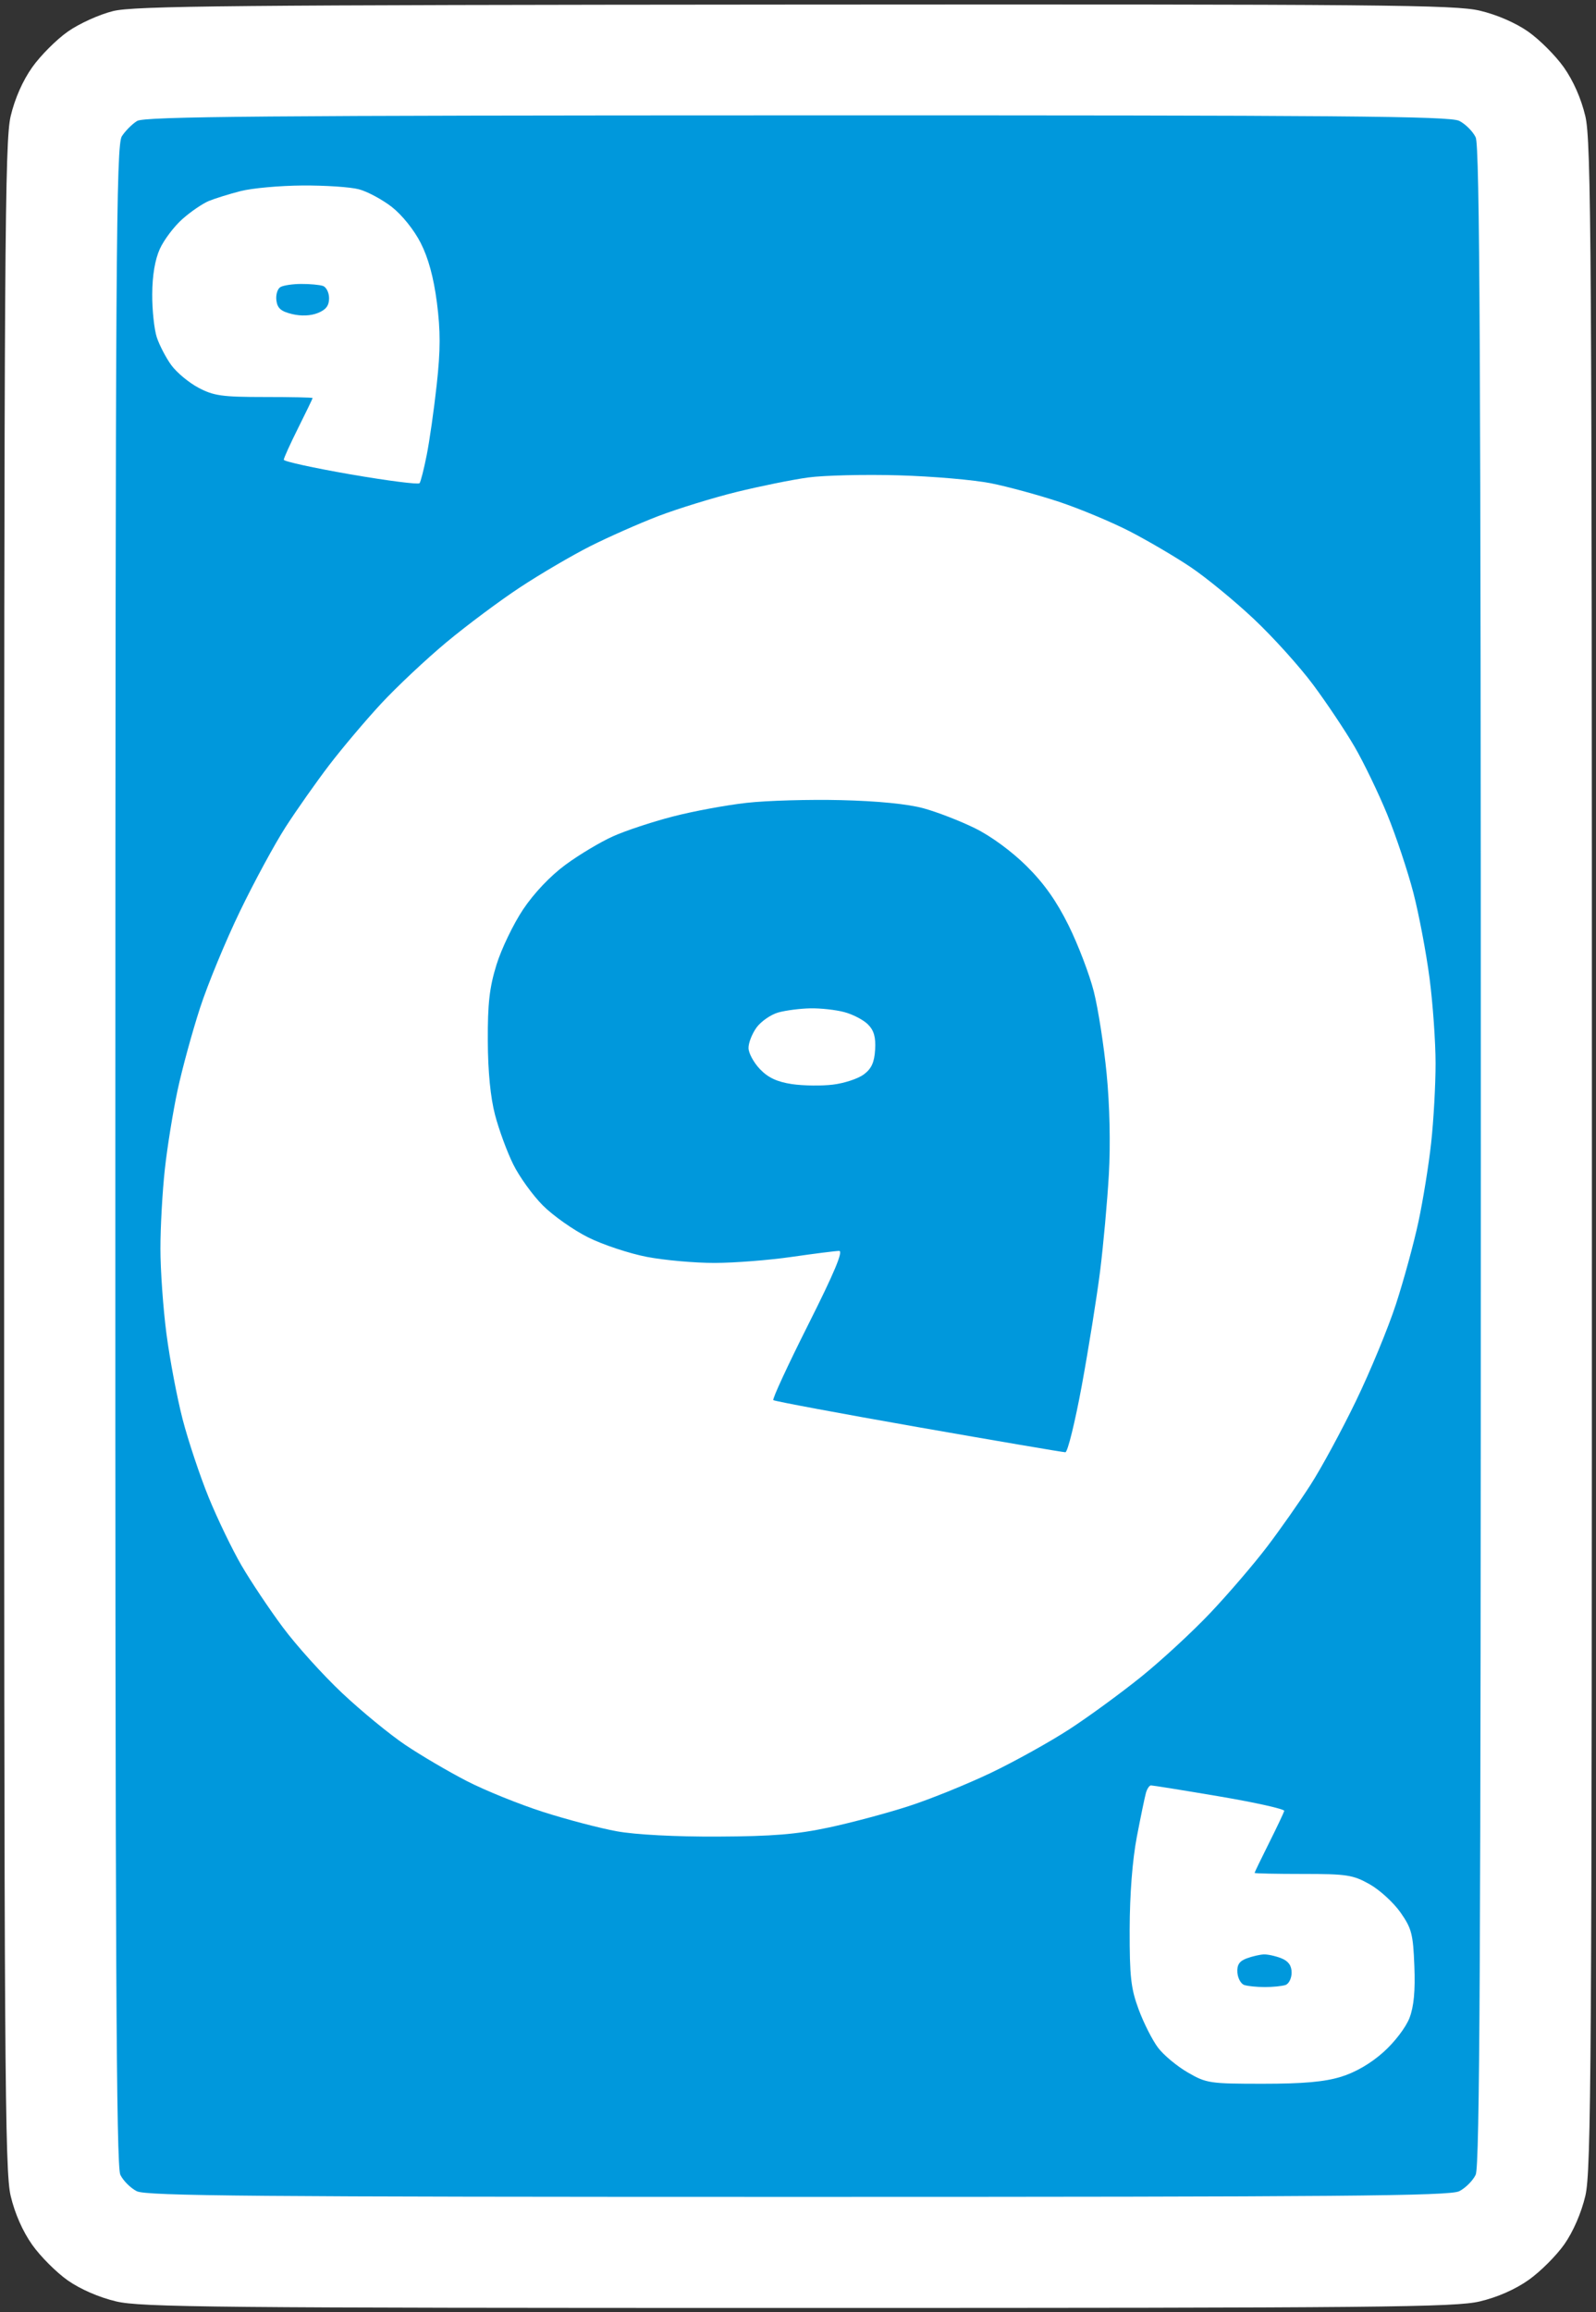 <svg version="1.2" baseProfile="tiny-ps" xmlns="http://www.w3.org/2000/svg" viewBox="0 0 388 562" width="388" height="562">
	<rect x="0" y="0" width="388" height="562" fill="#333333" stroke="none"/>
	<title>Blue_9</title>
	<style>
		tspan { white-space:pre }
		.shp0 { fill: #ffffff } 
		.shp1 { fill: #0098dc } 
	</style>
	<g id="Background">
		<path id="Path 0" class="shp0" d="M27.5 2.69C24.17 3.51 19.28 5.72 16.5 7.67C13.75 9.6 9.85 13.5 7.84 16.34C5.51 19.63 3.61 23.95 2.59 28.25C1.16 34.33 1 59.36 1 281C1 502.64 1.16 527.67 2.59 533.75C3.61 538.05 5.51 542.37 7.84 545.66C9.85 548.5 13.75 552.39 16.5 554.32C19.57 556.46 24.1 558.43 28.25 559.41C34.28 560.83 51.98 561 194 561C336.02 561 353.72 560.83 359.75 559.41C364.05 558.39 368.37 556.49 371.66 554.16C374.5 552.15 378.39 548.25 380.32 545.5C382.46 542.43 384.43 537.9 385.41 533.75C386.84 527.67 387 502.64 387 281C387 59.36 386.84 34.33 385.41 28.25C384.39 23.95 382.49 19.63 380.16 16.34C378.15 13.5 374.25 9.61 371.5 7.68C368.43 5.54 363.9 3.57 359.75 2.59C353.71 1.17 336.21 1.01 193.25 1.11C56.31 1.21 32.64 1.43 27.5 2.69Z" />
		<path id="Path 1" class="shp1" d="M33.34 29.4C32.15 30.12 30.48 31.8 29.63 33.11C28.23 35.25 28.07 60.68 28.04 280.75C28.01 474.95 28.26 526.55 29.25 528.62C29.94 530.06 31.74 531.86 33.25 532.62C35.55 533.78 61.67 534 194 534C326.33 534 352.45 533.78 354.75 532.62C356.26 531.86 358.06 530.06 358.75 528.62C359.74 526.55 360 474.94 360 281C360 87.06 359.74 35.45 358.75 33.38C358.06 31.94 356.26 30.14 354.75 29.38C352.45 28.22 326.35 28.01 193.75 28.04C64.2 28.06 35.11 28.31 33.34 29.4Z" />
		<path id="Path 2" class="shp0" d="M58.5 46.45C55.75 47.15 52.26 48.24 50.75 48.86C49.24 49.49 46.35 51.46 44.34 53.25C42.32 55.04 39.86 58.3 38.86 60.5C37.68 63.1 37.03 66.95 37.01 71.5C36.98 75.35 37.49 80.08 38.12 82C38.76 83.92 40.34 86.96 41.64 88.75C42.94 90.54 45.91 93.01 48.25 94.25C51.96 96.21 53.99 96.5 64.25 96.5C70.71 96.5 76 96.61 76 96.75C76 96.89 74.42 100.15 72.5 104C70.58 107.85 68.99 111.34 68.99 111.75C68.98 112.16 76.3 113.76 85.24 115.31C94.18 116.85 101.72 117.82 102 117.45C102.28 117.09 103.06 114.02 103.73 110.64C104.41 107.26 105.51 99.55 106.17 93.5C107.1 85.05 107.1 80.42 106.21 73.5C105.42 67.44 104.14 62.72 102.27 59.05C100.66 55.88 97.72 52.23 95.25 50.3C92.91 48.49 89.31 46.55 87.25 46.01C85.19 45.46 79 45.05 73.5 45.09C68 45.13 61.25 45.74 58.5 46.45Z" />
		<path id="Path 3" class="shp1" d="M68.19 69.77C67.47 70.17 67.02 71.63 67.19 73C67.43 74.93 68.3 75.69 71 76.34C73.2 76.87 75.52 76.78 77.25 76.09C79.23 75.31 80 74.3 80 72.5C80 71.13 79.33 69.78 78.5 69.5C77.67 69.22 75.31 69.01 73.25 69.02C71.19 69.02 68.91 69.36 68.19 69.77Z" />
		<path id="Path 4" class="shp0" d="M196.5 116.06C192.65 116.58 184.78 118.18 179 119.6C173.22 121.03 164.68 123.67 160 125.46C155.32 127.26 147.9 130.54 143.5 132.76C139.1 134.98 131.45 139.46 126.5 142.72C121.55 145.97 113.45 152.02 108.5 156.14C103.55 160.27 96.4 166.99 92.62 171.07C88.83 175.16 83.16 181.88 80.01 186C76.86 190.13 72.11 196.88 69.45 201C66.79 205.13 61.79 214.35 58.34 221.5C54.88 228.65 50.51 239.22 48.63 245C46.75 250.78 44.29 259.77 43.17 265C42.05 270.23 40.65 278.89 40.07 284.25C39.48 289.61 39 298.27 39 303.5C39 308.73 39.66 318.06 40.47 324.25C41.28 330.44 43.05 339.77 44.4 345C45.76 350.23 48.61 358.77 50.74 364C52.88 369.23 56.46 376.65 58.7 380.5C60.94 384.35 65.45 391.1 68.72 395.5C71.98 399.9 78.47 407.1 83.14 411.5C87.81 415.9 94.75 421.6 98.56 424.16C102.38 426.72 109.1 430.67 113.5 432.93C117.9 435.2 126.22 438.56 132 440.42C137.78 442.27 145.88 444.4 150 445.14C154.54 445.96 164.21 446.47 174.5 446.42C187.82 446.36 193.66 445.88 201.5 444.21C207 443.04 215.78 440.69 221 438.99C226.22 437.3 235.22 433.64 241 430.88C246.78 428.11 255.32 423.35 260 420.31C264.68 417.27 272.55 411.51 277.5 407.52C282.45 403.52 290.06 396.49 294.4 391.88C298.75 387.27 304.87 380.13 308.01 376C311.15 371.88 315.89 365.13 318.55 361C321.21 356.88 326.21 347.65 329.66 340.5C333.12 333.35 337.49 322.77 339.37 317C341.25 311.23 343.71 302.23 344.83 297C345.95 291.77 347.35 283.11 347.93 277.75C348.52 272.39 349 263.73 349 258.5C349 253.28 348.34 243.94 347.53 237.75C346.72 231.56 344.95 222.22 343.6 217C342.24 211.78 339.39 203.22 337.26 198C335.12 192.78 331.54 185.35 329.3 181.5C327.06 177.65 322.55 170.9 319.28 166.5C316.02 162.1 309.53 154.9 304.86 150.5C300.19 146.1 293.25 140.4 289.44 137.84C285.62 135.28 278.9 131.34 274.5 129.08C270.1 126.83 262.45 123.64 257.5 121.99C252.55 120.35 245.13 118.32 241 117.49C236.88 116.65 226.75 115.78 218.5 115.54C210.25 115.3 200.35 115.54 196.5 116.06Z" />
		<path id="Path 5" class="shp1" d="M181.5 195.15C176.55 195.7 168.45 197.2 163.5 198.49C158.55 199.77 152.03 201.93 149 203.3C145.97 204.66 140.8 207.75 137.5 210.18C133.8 212.9 129.85 217.06 127.18 221.04C124.81 224.59 121.89 230.65 120.7 234.5C118.99 240.03 118.55 243.92 118.59 253C118.62 260.47 119.24 266.78 120.35 271C121.28 274.57 123.27 279.98 124.76 283C126.25 286.02 129.5 290.53 131.98 293.02C134.47 295.51 139.43 299 143 300.78C146.57 302.56 152.99 304.69 157.25 305.51C161.51 306.33 168.94 306.99 173.75 306.98C178.56 306.97 187 306.31 192.5 305.51C198 304.72 203.18 304.06 204 304.06C205.05 304.06 202.82 309.38 196.5 321.95C191.55 331.79 187.72 340.06 188 340.33C188.28 340.59 204.14 343.55 223.25 346.91C242.36 350.26 258.45 353 259 353C259.55 353 261.35 345.69 263 336.75C264.64 327.81 266.64 315.32 267.44 309C268.23 302.68 269.19 292.1 269.57 285.5C269.99 278.15 269.78 268.65 269.03 261C268.36 254.13 266.96 245.13 265.91 241C264.87 236.88 262.12 229.68 259.81 225C256.85 219.01 253.82 214.73 249.55 210.5C245.94 206.92 240.88 203.21 237 201.31C233.43 199.55 227.8 197.37 224.5 196.47C220.71 195.43 213.35 194.7 204.5 194.49C196.8 194.3 186.45 194.59 181.5 195.15Z" />
		<path id="Path 6" class="shp0" d="M189.21 246.1C187.4 246.61 185.02 248.26 183.92 249.76C182.83 251.27 181.95 253.51 181.97 254.75C181.98 255.99 183.24 258.29 184.75 259.88C186.72 261.94 188.92 262.97 192.5 263.51C195.25 263.92 199.75 263.98 202.5 263.64C205.25 263.31 208.63 262.19 210 261.16C211.86 259.78 212.56 258.24 212.75 255.15C212.93 252.1 212.47 250.47 211 249C209.9 247.9 207.31 246.55 205.25 246.01C203.19 245.46 199.47 245.05 197 245.1C194.53 245.14 191.02 245.6 189.21 246.1ZM278.6 435.75C278.32 436.71 277.32 441.55 276.37 446.5C275.29 452.18 274.65 460.49 274.63 469C274.61 480.54 274.93 483.37 276.84 488.5C278.07 491.8 280.18 495.96 281.54 497.75C282.89 499.54 286.14 502.24 288.75 503.75C293.29 506.38 294.09 506.5 307 506.5C316.82 506.5 322 506.04 326 504.81C329.5 503.74 333.26 501.56 336.32 498.81C339.05 496.38 341.8 492.76 342.66 490.5C343.73 487.7 344.08 483.9 343.84 477.85C343.54 470.11 343.18 468.73 340.46 464.85C338.78 462.46 335.41 459.38 332.96 458C328.91 455.73 327.43 455.5 316.75 455.5C310.29 455.5 305 455.39 305 455.25C305 455.11 306.57 451.85 308.5 448C310.43 444.15 312.09 440.63 312.21 440.18C312.32 439.73 305.24 438.15 296.46 436.66C287.68 435.17 280.19 433.97 279.8 433.98C279.42 433.99 278.88 434.79 278.6 435.75Z" />
		<path id="Path 7" class="shp1" d="M303.07 476.03C301.29 476.69 300.69 477.61 300.82 479.47C300.92 480.86 301.68 482.23 302.5 482.5C303.32 482.77 305.57 483 307.5 483C309.43 483 311.68 482.77 312.5 482.5C313.32 482.23 314 480.88 314 479.5C314 477.77 313.23 476.69 311.5 476C310.13 475.45 308.21 475.03 307.25 475.06C306.29 475.1 304.41 475.53 303.07 476.03Z" />
	</g>
</svg>